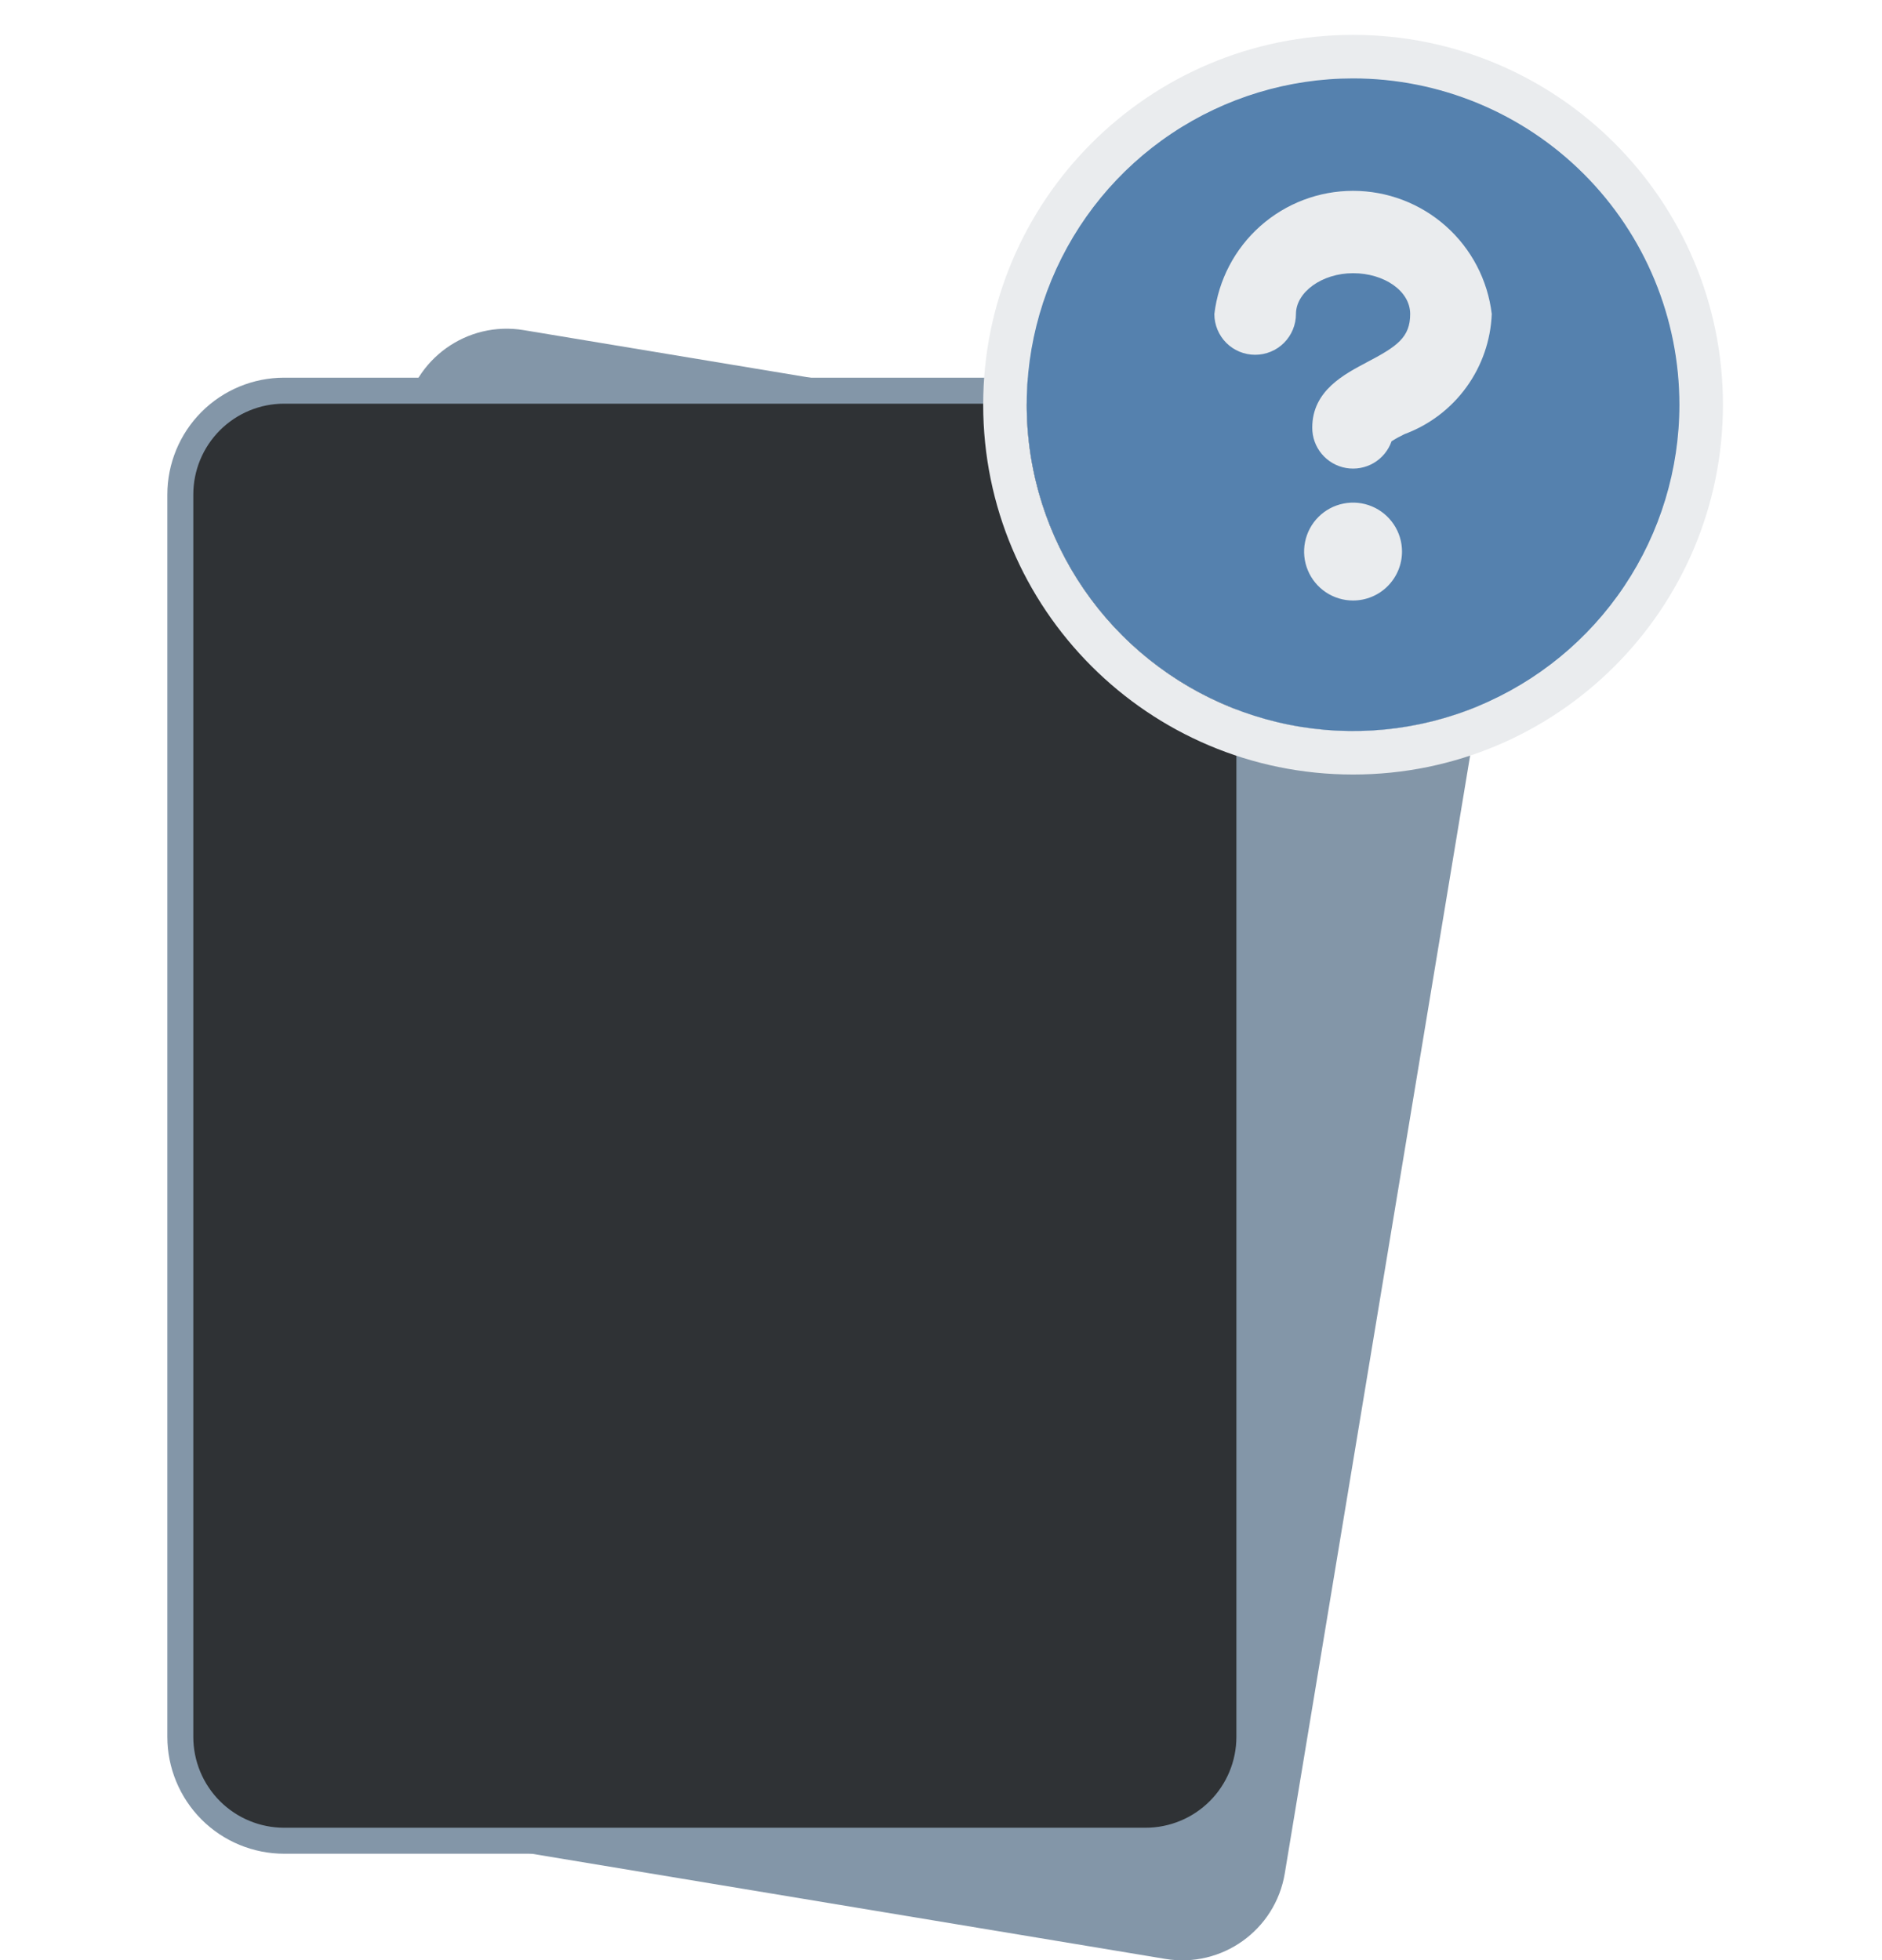 <svg width="48" height="50" viewBox="0 0 48 50" fill="none" xmlns="http://www.w3.org/2000/svg">
<path d="M10.31 10.602L4.912 43.163C4.673 44.608 5.648 45.972 7.092 46.212L29.721 49.969C31.164 50.209 32.528 49.233 32.768 47.788L38.166 15.227C38.405 13.783 37.429 12.417 35.986 12.178L13.357 8.421C11.914 8.181 10.55 9.157 10.31 10.602Z" fill="#8396A8"/>
<path d="M29.217 9.965H7.248C5.786 9.965 4.6 11.152 4.6 12.616V44.304C4.6 45.768 5.786 46.955 7.248 46.955H29.217C30.68 46.955 31.866 45.768 31.866 44.304V12.616C31.866 11.152 30.68 9.965 29.217 9.965Z" fill="#2F3235"/>
<path d="M29.216 47.286H7.248C6.457 47.286 5.699 46.972 5.14 46.413C4.582 45.853 4.268 45.095 4.268 44.304V12.616C4.268 11.825 4.582 11.067 5.14 10.507C5.699 9.948 6.457 9.634 7.248 9.634H29.216C30.006 9.634 30.765 9.948 31.323 10.507C31.882 11.067 32.196 11.825 32.196 12.616V44.304C32.196 45.095 31.882 45.853 31.323 46.413C30.765 46.972 30.006 47.286 29.216 47.286ZM7.248 10.297C6.633 10.297 6.043 10.541 5.609 10.976C5.174 11.411 4.93 12.001 4.93 12.616V44.304C4.93 44.919 5.174 45.509 5.609 45.944C6.043 46.379 6.633 46.623 7.248 46.623H29.216C29.831 46.623 30.42 46.379 30.855 45.944C31.29 45.509 31.534 44.919 31.534 44.304V12.616C31.534 12.001 31.29 11.411 30.855 10.976C30.42 10.541 29.831 10.297 29.216 10.297H7.248Z" fill="#8396A8"/>
<path d="M42.833 10.324C42.833 14.921 39.106 18.647 34.509 18.647C29.912 18.647 26.186 14.921 26.186 10.324C26.186 5.727 29.912 2 34.509 2C39.106 2 42.833 5.727 42.833 10.324Z" fill="#EAECEE"/>
<path fill-rule="evenodd" clip-rule="evenodd" d="M43.943 10.324C43.943 15.534 39.72 19.757 34.51 19.757C29.3 19.757 25.076 15.534 25.076 10.324C25.076 5.114 29.3 0.89 34.51 0.89C39.72 0.89 43.943 5.114 43.943 10.324ZM34.51 18.647C39.107 18.647 42.833 14.921 42.833 10.324C42.833 5.727 39.107 2 34.51 2C29.913 2 26.186 5.727 26.186 10.324C26.186 14.921 29.913 18.647 34.51 18.647Z" fill="#EAECEE"/>
<path d="M34.509 2C32.863 2 31.254 2.488 29.885 3.403C28.516 4.317 27.449 5.618 26.819 7.138C26.189 8.659 26.024 10.333 26.346 11.948C26.667 13.562 27.459 15.045 28.623 16.209C29.788 17.373 31.271 18.166 32.885 18.488C34.5 18.809 36.174 18.644 37.695 18.014C39.215 17.384 40.516 16.317 41.43 14.948C42.345 13.579 42.833 11.97 42.833 10.324C42.833 8.116 41.956 5.999 40.395 4.438C38.834 2.877 36.717 2 34.509 2ZM34.509 15.318C34.262 15.318 34.021 15.245 33.816 15.108C33.61 14.97 33.45 14.775 33.356 14.547C33.261 14.319 33.236 14.068 33.285 13.826C33.333 13.584 33.452 13.361 33.626 13.187C33.801 13.012 34.023 12.893 34.266 12.845C34.508 12.797 34.759 12.821 34.987 12.916C35.215 13.01 35.41 13.171 35.547 13.376C35.685 13.581 35.758 13.822 35.758 14.069C35.758 14.4 35.626 14.718 35.392 14.952C35.158 15.187 34.84 15.318 34.509 15.318ZM35.824 11.073C35.71 11.127 35.599 11.188 35.492 11.256C35.41 11.489 35.249 11.685 35.037 11.81C34.825 11.934 34.575 11.98 34.332 11.938C34.089 11.896 33.869 11.769 33.711 11.58C33.553 11.392 33.467 11.153 33.469 10.906C33.469 9.957 34.301 9.541 34.859 9.242C35.641 8.834 35.966 8.601 35.966 8.01C35.966 7.419 35.3 6.969 34.509 6.969C33.718 6.969 33.053 7.452 33.053 8.01C33.053 8.286 32.943 8.55 32.748 8.746C32.553 8.941 32.288 9.05 32.012 9.05C31.736 9.05 31.471 8.941 31.276 8.746C31.081 8.55 30.972 8.286 30.972 8.01C31.075 7.144 31.492 6.346 32.144 5.767C32.796 5.188 33.637 4.868 34.509 4.868C35.381 4.868 36.223 5.188 36.875 5.767C37.527 6.346 37.944 7.144 38.047 8.01C38.02 8.683 37.795 9.333 37.399 9.878C37.004 10.423 36.456 10.839 35.824 11.073Z" fill="#5581AE"/>
</svg>
